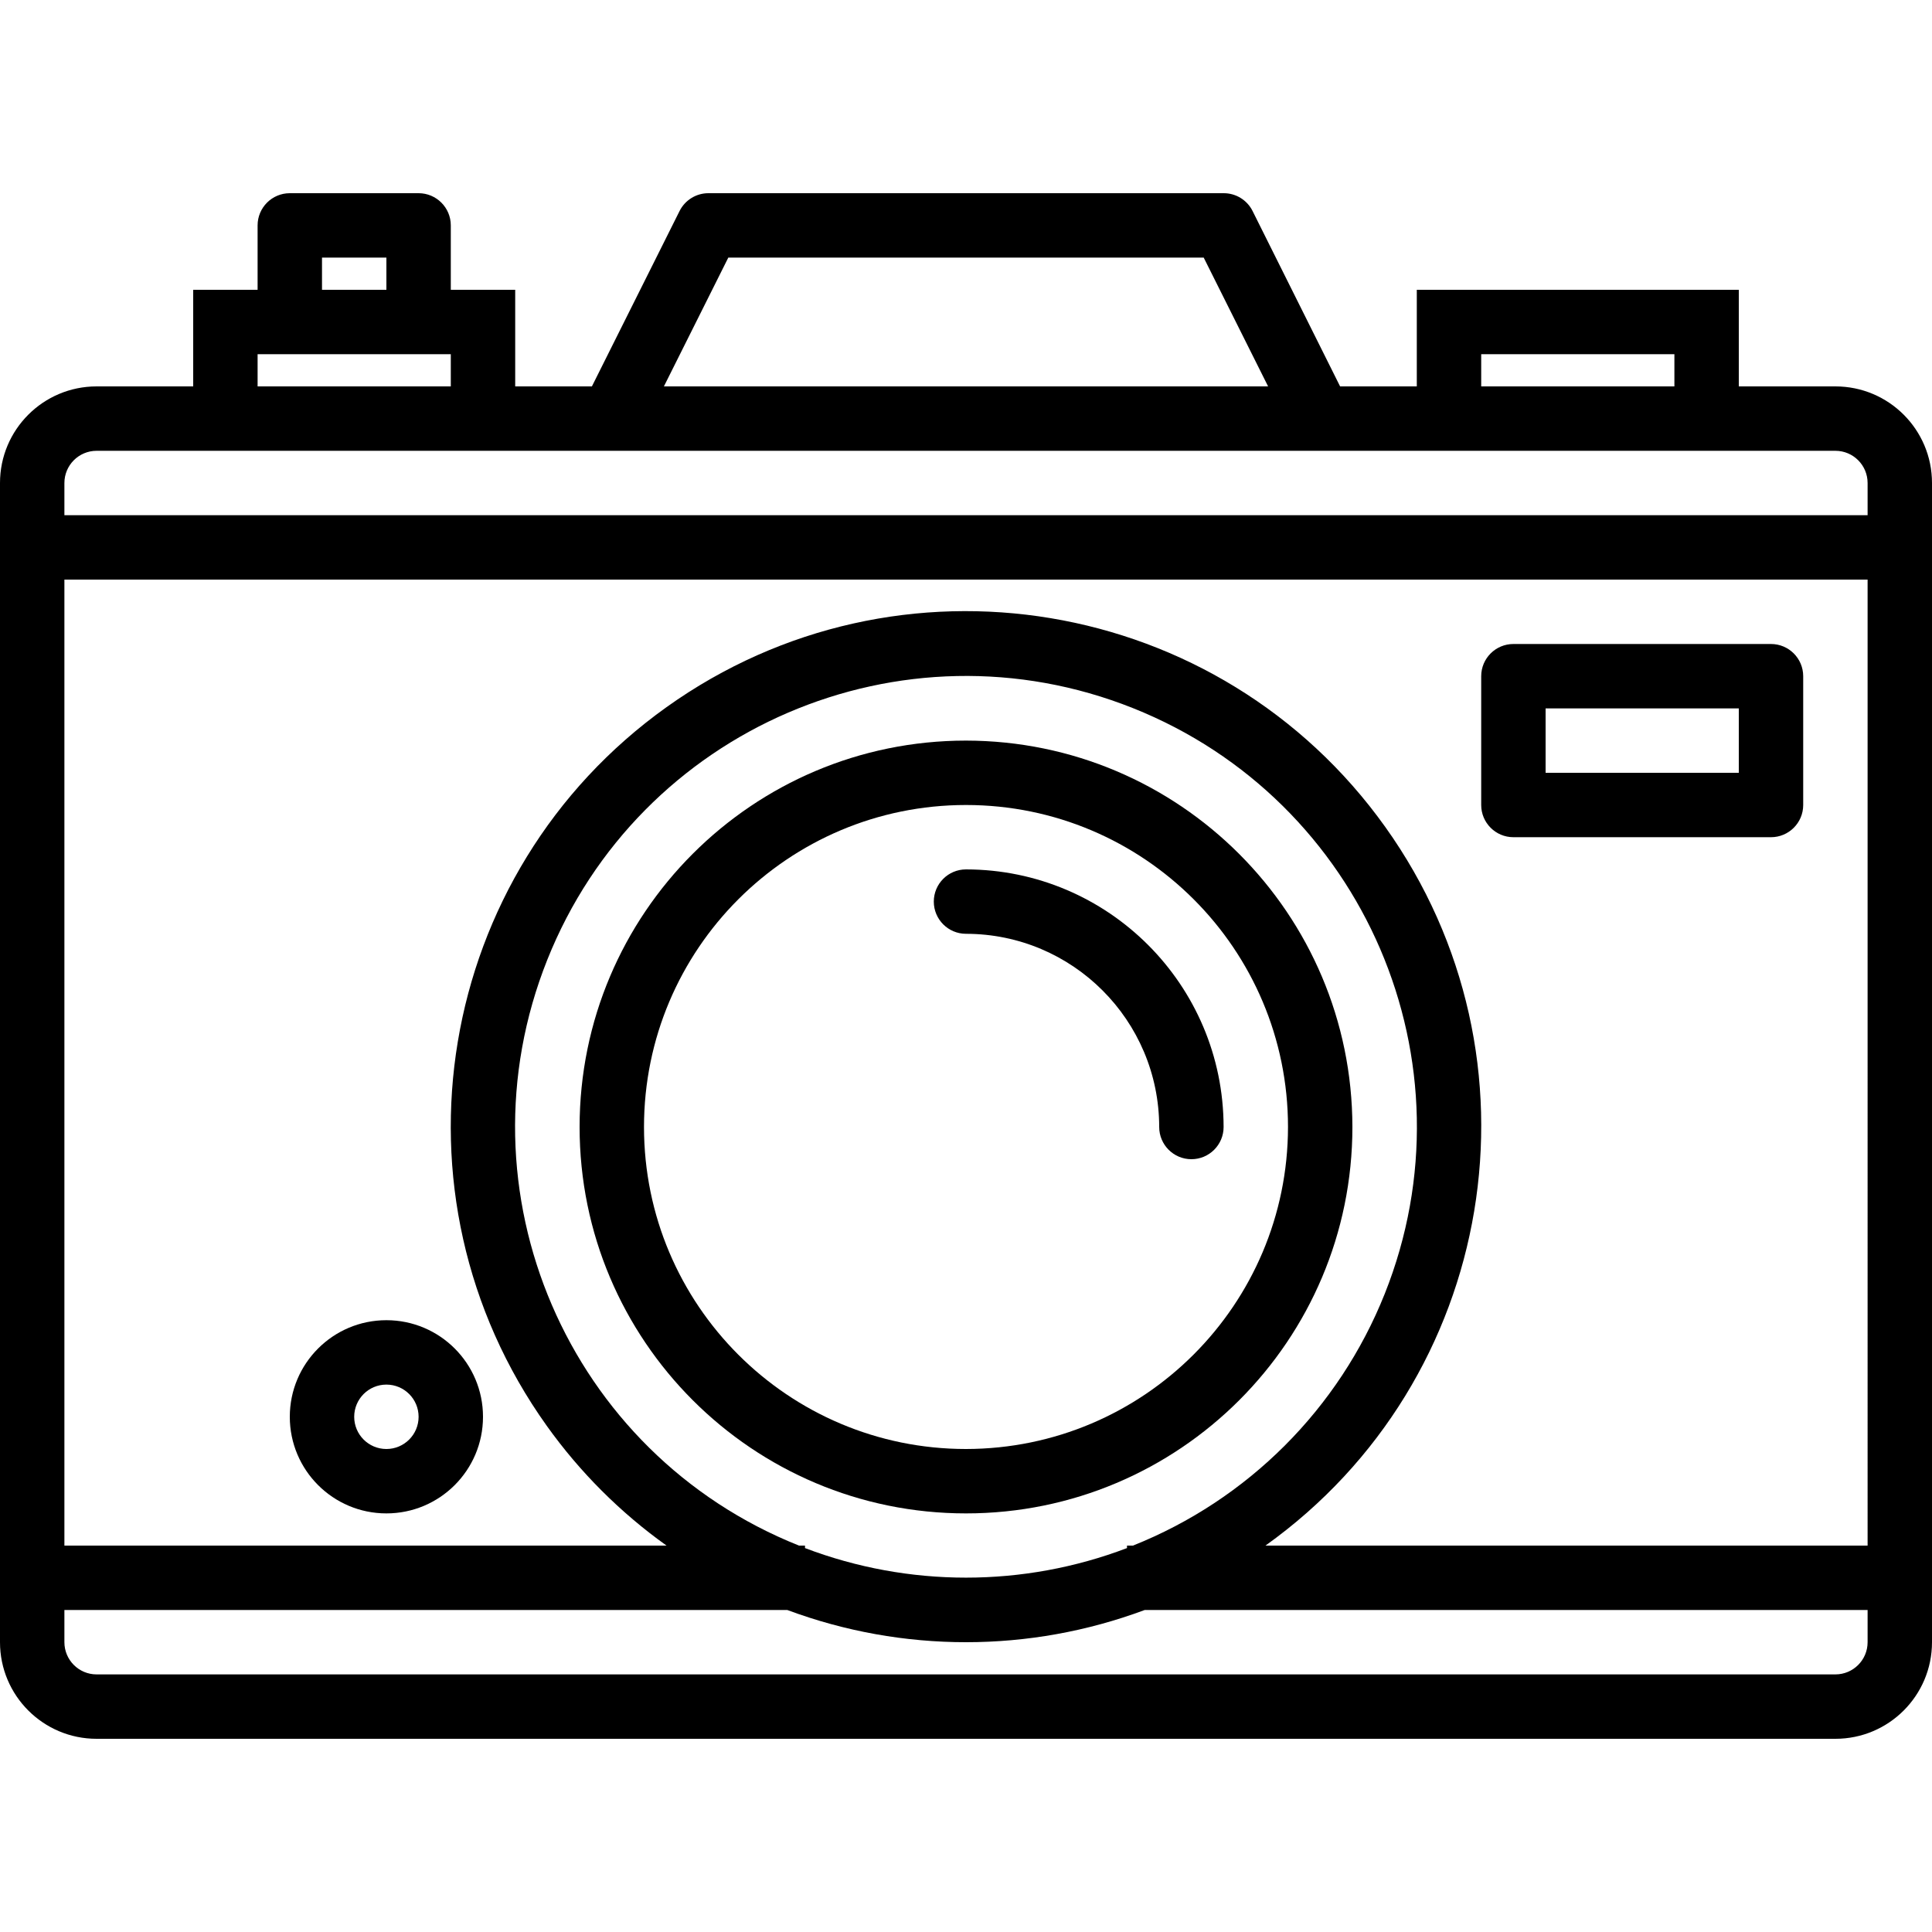 <?xml version="1.0" encoding="iso-8859-1"?>
<!-- Generator: Adobe Illustrator 19.0.0, SVG Export Plug-In . SVG Version: 6.00 Build 0)  -->
<svg version="1.1" id="Capa_1" xmlns="http://www.w3.org/2000/svg" xmlns:xlink="http://www.w3.org/1999/xlink" x="0px" y="0px"
	 viewBox="0 0 480 480" style="enable-background:new 0 0 480 480;" xml:space="preserve">
<g>
	<g>
		<path d="M240,184c-53.019,0-96,42.981-96,96s42.981,96,96,96s96-42.981,96-96C335.943,227.004,292.996,184.057,240,184z M240,360
			c-44.183,0-80-35.817-80-80c0-44.183,35.817-80,80-80s80,35.817,80,80C319.952,324.163,284.163,359.952,240,360z"/>
	</g>
</g>
<g>
	<g>
		<path d="M240,216c-4.418,0-8,3.582-8,8s3.582,8,8,8c26.499,0.026,47.974,21.501,48,48c0,4.418,3.582,8,8,8s8-3.582,8-8
			C303.96,244.67,275.33,216.04,240,216z"/>
	</g>
</g>
<g>
	<g>
		<path d="M96,328c-13.255,0-24,10.745-24,24s10.745,24,24,24s24-10.745,24-24S109.255,328,96,328z M96,360c-4.418,0-8-3.582-8-8
			s3.582-8,8-8s8,3.582,8,8S100.418,360,96,360z"/>
	</g>
</g>
<g>
	<g>
		<path d="M456,96h-24V72h-80v24h-19.056L311.2,52.424c-1.362-2.725-4.153-4.441-7.2-4.424H176c-3.032-0.001-5.805,1.712-7.16,4.424
			L147.056,96H128V72h-16V56c0-4.418-3.582-8-8-8H72c-4.418,0-8,3.582-8,8v16H48v24H24c-13.255,0-24,10.745-24,24v288
			c0,13.255,10.745,24,24,24h432c13.255,0,24-10.745,24-24V120C480,106.745,469.255,96,456,96z M368,88h48v8h-48V88z M180.944,64
			h118.112l16,32H164.944L180.944,64z M80,64h16v8H80V64z M64,88h48v8H64V88z M464,408c0,4.418-3.582,8-8,8H24c-4.418,0-8-3.582-8-8
			v-8h179.6c28.639,10.668,60.161,10.668,88.8,0H464V408z M198.512,384c-57.456-22.911-85.461-88.062-62.55-145.518
			c22.911-57.456,88.062-85.461,145.518-62.55s85.461,88.062,62.55,145.518c-11.384,28.549-34.001,51.166-62.55,62.55H280v0.616
			c-25.768,9.792-54.232,9.792-80,0V384H198.512z M464,384H314.4c57.524-41.09,70.847-121.033,29.757-178.557
			c-41.09-57.524-121.033-70.847-178.557-29.757c-57.524,41.09-70.847,121.033-29.757,178.557
			c8.209,11.493,18.264,21.547,29.757,29.757H16V144h448V384z M464,128H16v-8c0-4.418,3.582-8,8-8h432c4.418,0,8,3.582,8,8V128z"/>
	</g>
</g>
<g>
	<g>
		<path d="M440,160h-64c-4.418,0-8,3.582-8,8v32c0,4.418,3.582,8,8,8h64c4.418,0,8-3.582,8-8v-32C448,163.582,444.418,160,440,160z
			 M432,192h-48v-16h48V192z"/>
	</g>
</g>
<g>
</g>
<g>
</g>
<g>
</g>
<g>
</g>
<g>
</g>
<g>
</g>
<g>
</g>
<g>
</g>
<g>
</g>
<g>
</g>
<g>
</g>
<g>
</g>
<g>
</g>
<g>
</g>
<g>
</g>
</svg>
